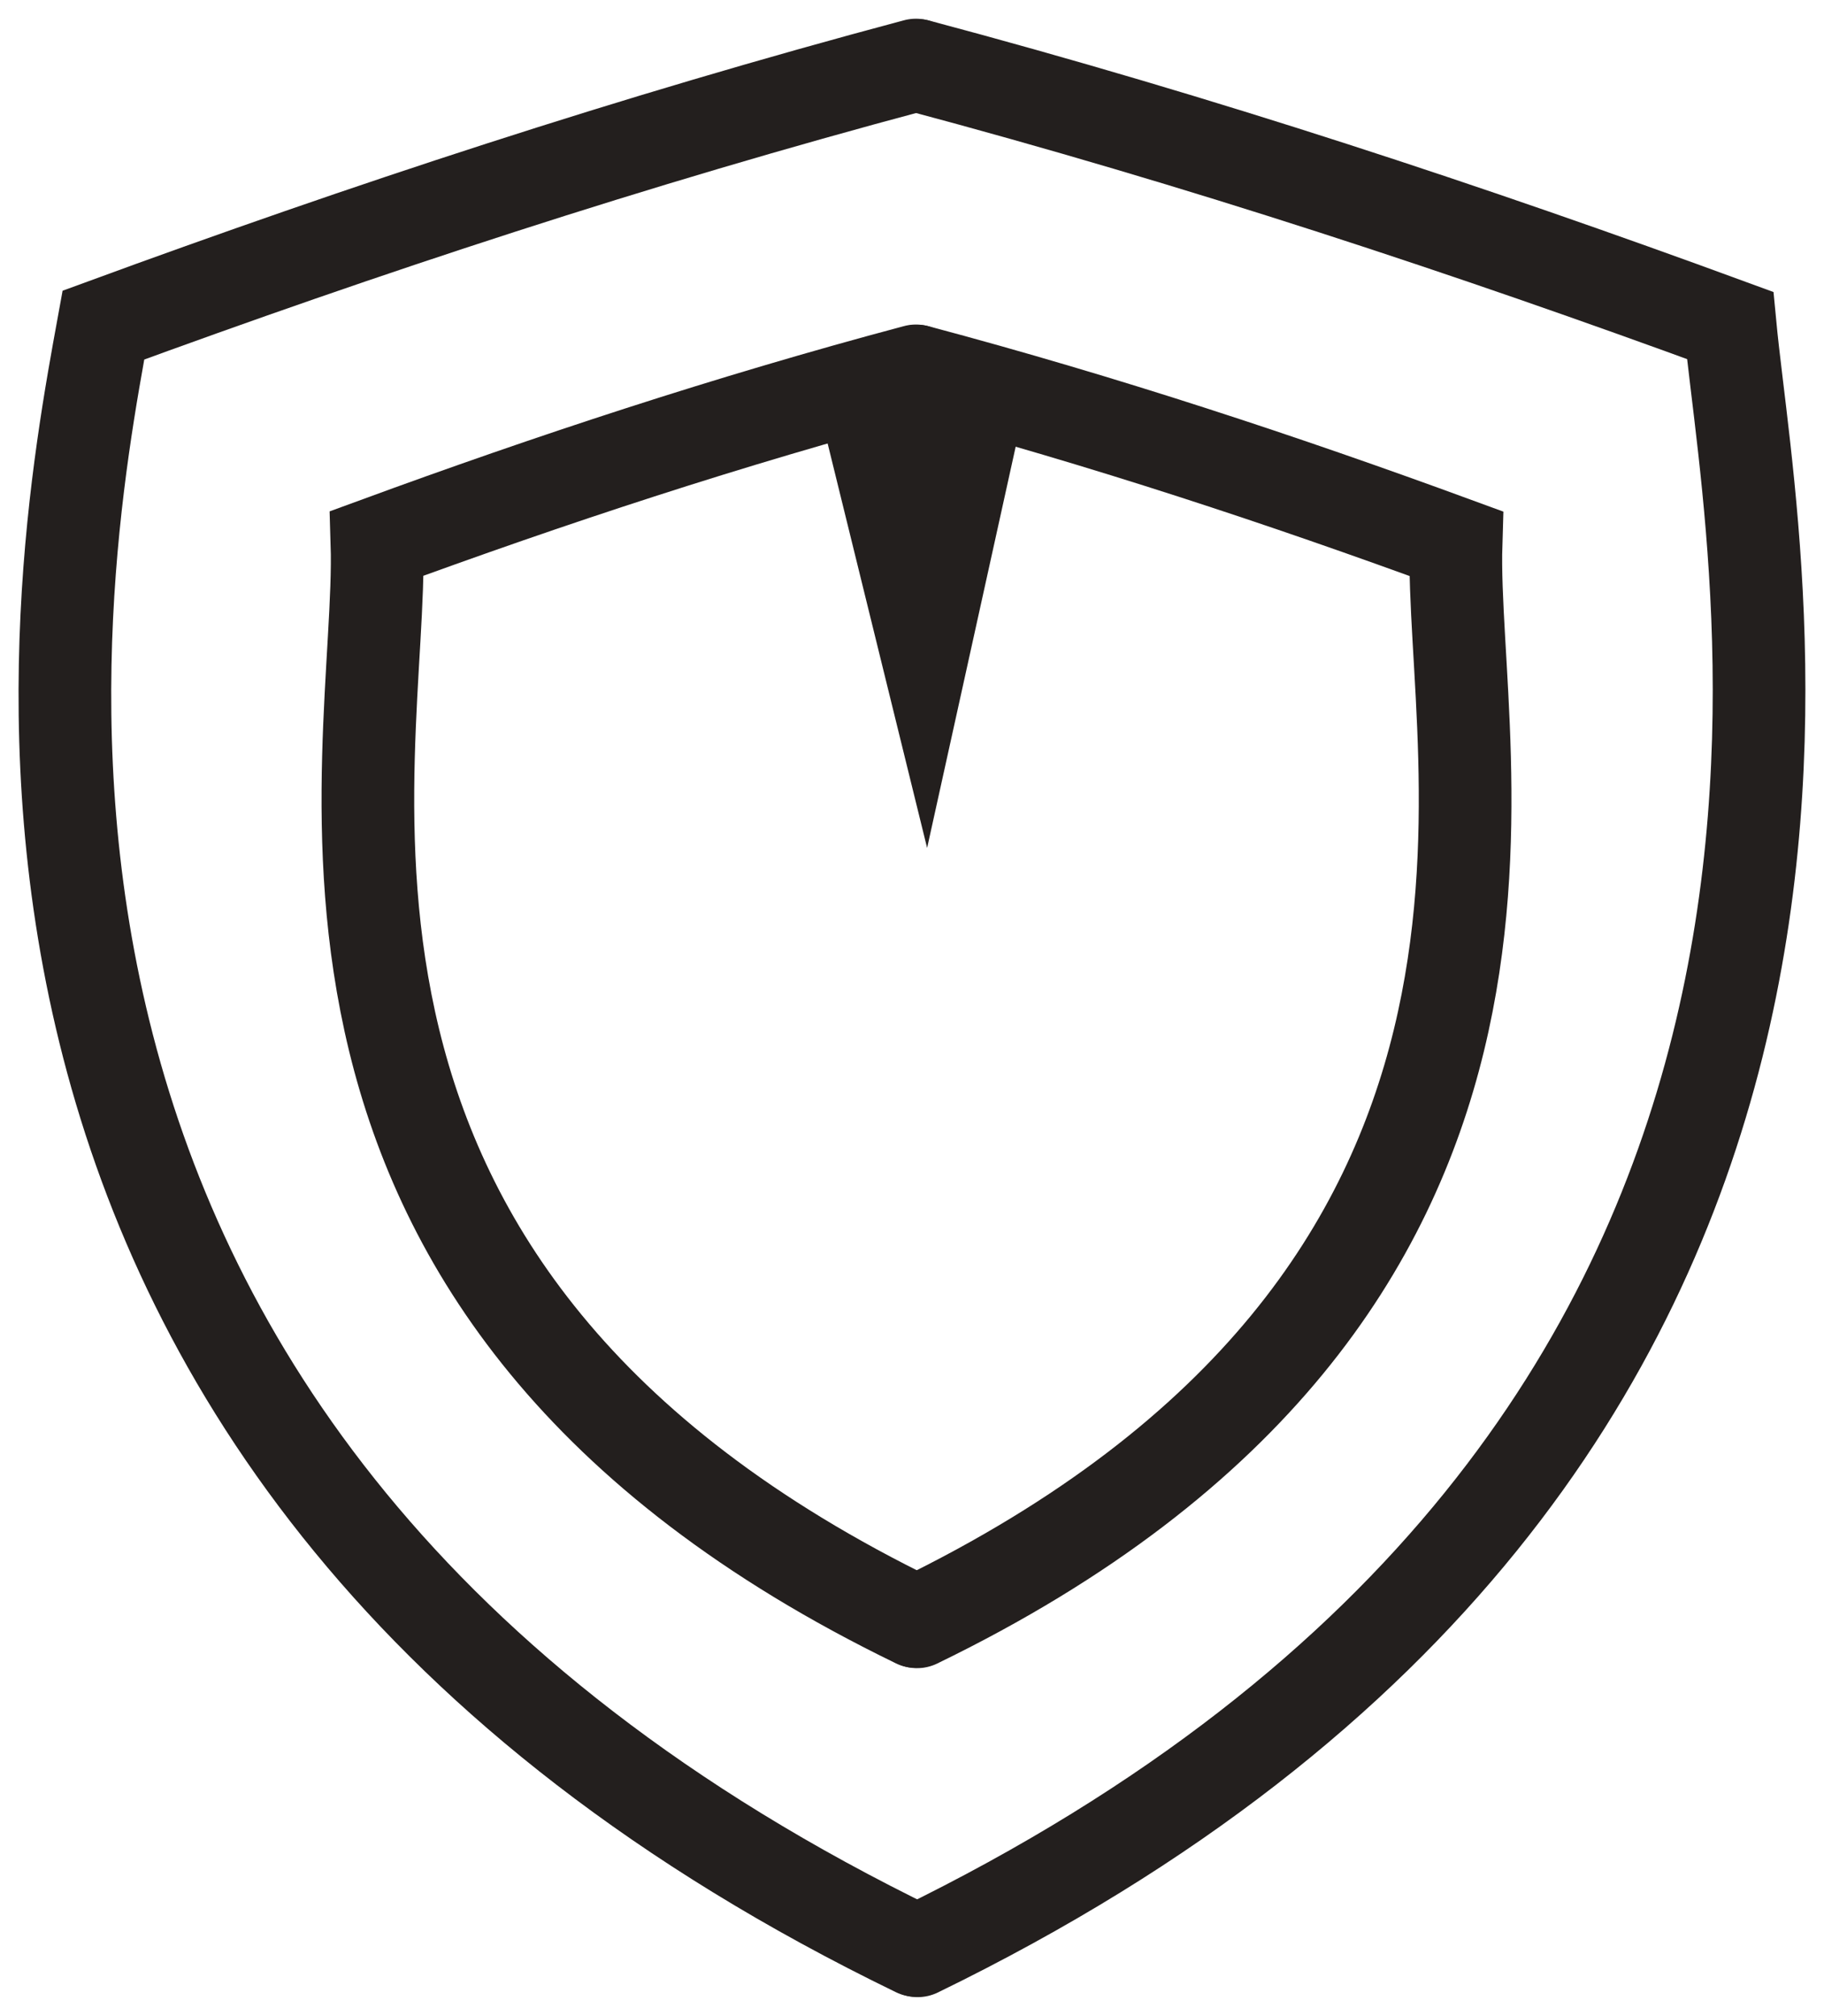 <?xml version="1.0" encoding="UTF-8" standalone="no"?>
<svg
   xmlns:dc="http://purl.org/dc/elements/1.1/"
   xmlns:cc="http://creativecommons.org/ns#"
   xmlns:rdf="http://www.w3.org/1999/02/22-rdf-syntax-ns#"
   xmlns:svg="http://www.w3.org/2000/svg"
   xmlns="http://www.w3.org/2000/svg"
   xmlns:sodipodi="http://sodipodi.sourceforge.net/DTD/sodipodi-0.dtd"
   xmlns:inkscape="http://www.inkscape.org/namespaces/inkscape"
   width="492.114"
   height="543.679"
   viewBox="0 0 393.691 434.943"
   version="1.1"
   id="svg8"
   sodipodi:docname="armor.svg"
   style="fill:none"
   inkscape:version="0.92.5 (2060ec1f9f, 2020-04-08)">
  <defs
     id="defs12" />
  <sodipodi:namedview
     pagecolor="#ffffff"
     bordercolor="#666666"
     borderopacity="1"
     objecttolerance="10"
     gridtolerance="10"
     guidetolerance="10"
     inkscape:pageopacity="0"
     inkscape:pageshadow="2"
     inkscape:window-width="1920"
     inkscape:window-height="1016"
     id="namedview10"
     showgrid="false"
     showguides="true"
     inkscape:guide-bbox="true"
     scale-x="0.8"
     fit-margin-top="5"
     fit-margin-left="5"
     fit-margin-right="5"
     fit-margin-bottom="5"
     inkscape:zoom="0.70710678"
     inkscape:cx="365.04994"
     inkscape:cy="386.57143"
     inkscape:window-x="0"
     inkscape:window-y="27"
     inkscape:window-maximized="1"
     inkscape:current-layer="svg8" />
  <g
     id="g1725"
     transform="translate(-537.757,5.082)">
    <path
       sodipodi:nodetypes="ccc"
       inkscape:connector-curvature="0"
       id="path908"
       d="M 735.455,415.716 C 514.374,308.449 550.07,119.996 560.08,65.06 616.259,44.46 674.158,25.292 735.455,8.956"
       style="fill:none;stroke:#231f1e;stroke-width:20;stroke-linecap:round;stroke-linejoin:miter;stroke-miterlimit:4;stroke-dasharray:none;stroke-opacity:1" />
    <path
       sodipodi:nodetypes="ccc"
       inkscape:connector-curvature="0"
       id="path908-3"
       d="M 735.816,415.799 C 957.101,308.095 916.408,119.996 911.192,65.143 855.012,44.543 797.113,25.375 735.816,9.039"
       style="fill:none;stroke:#231f1e;stroke-width:20;stroke-linecap:round;stroke-linejoin:miter;stroke-miterlimit:4;stroke-dasharray:none;stroke-opacity:1" />
  </g>
  <path
     style="fill:none;stroke:#231f1e;stroke-width:20;stroke-linecap:round;stroke-linejoin:miter;stroke-miterlimit:4;stroke-dasharray:none;stroke-opacity:1"
     d="M 197.698,349.847 C 51.041,278.69 82.811,164.148 81.36,117.235 c 37.268,-13.665 75.676,-26.381 116.338,-37.217"
     id="path908-6"
     inkscape:connector-curvature="0"
     sodipodi:nodetypes="ccc" />
  <path
     style="fill:none;stroke:#231f1e;stroke-width:20;stroke-linecap:round;stroke-linejoin:miter;stroke-miterlimit:4;stroke-dasharray:none;stroke-opacity:1"
     d="M 197.937,349.902 C 344.595,278.745 312.824,164.203 314.275,117.29 277.007,103.624 238.599,90.909 197.937,80.072"
     id="path908-3-7"
     inkscape:connector-curvature="0"
     sodipodi:nodetypes="ccc" />
  <path
     style="fill:#231f1e;fill-opacity:1;stroke:none;stroke-width:1px;stroke-linecap:butt;stroke-linejoin:miter;stroke-opacity:1"
     d="m 178.012,93.14 22.097,89.803 19.821,-89.769 -22.232,-9.917 z"
     id="path1731"
     inkscape:connector-curvature="0"
     sodipodi:nodetypes="ccccc" />
</svg>
